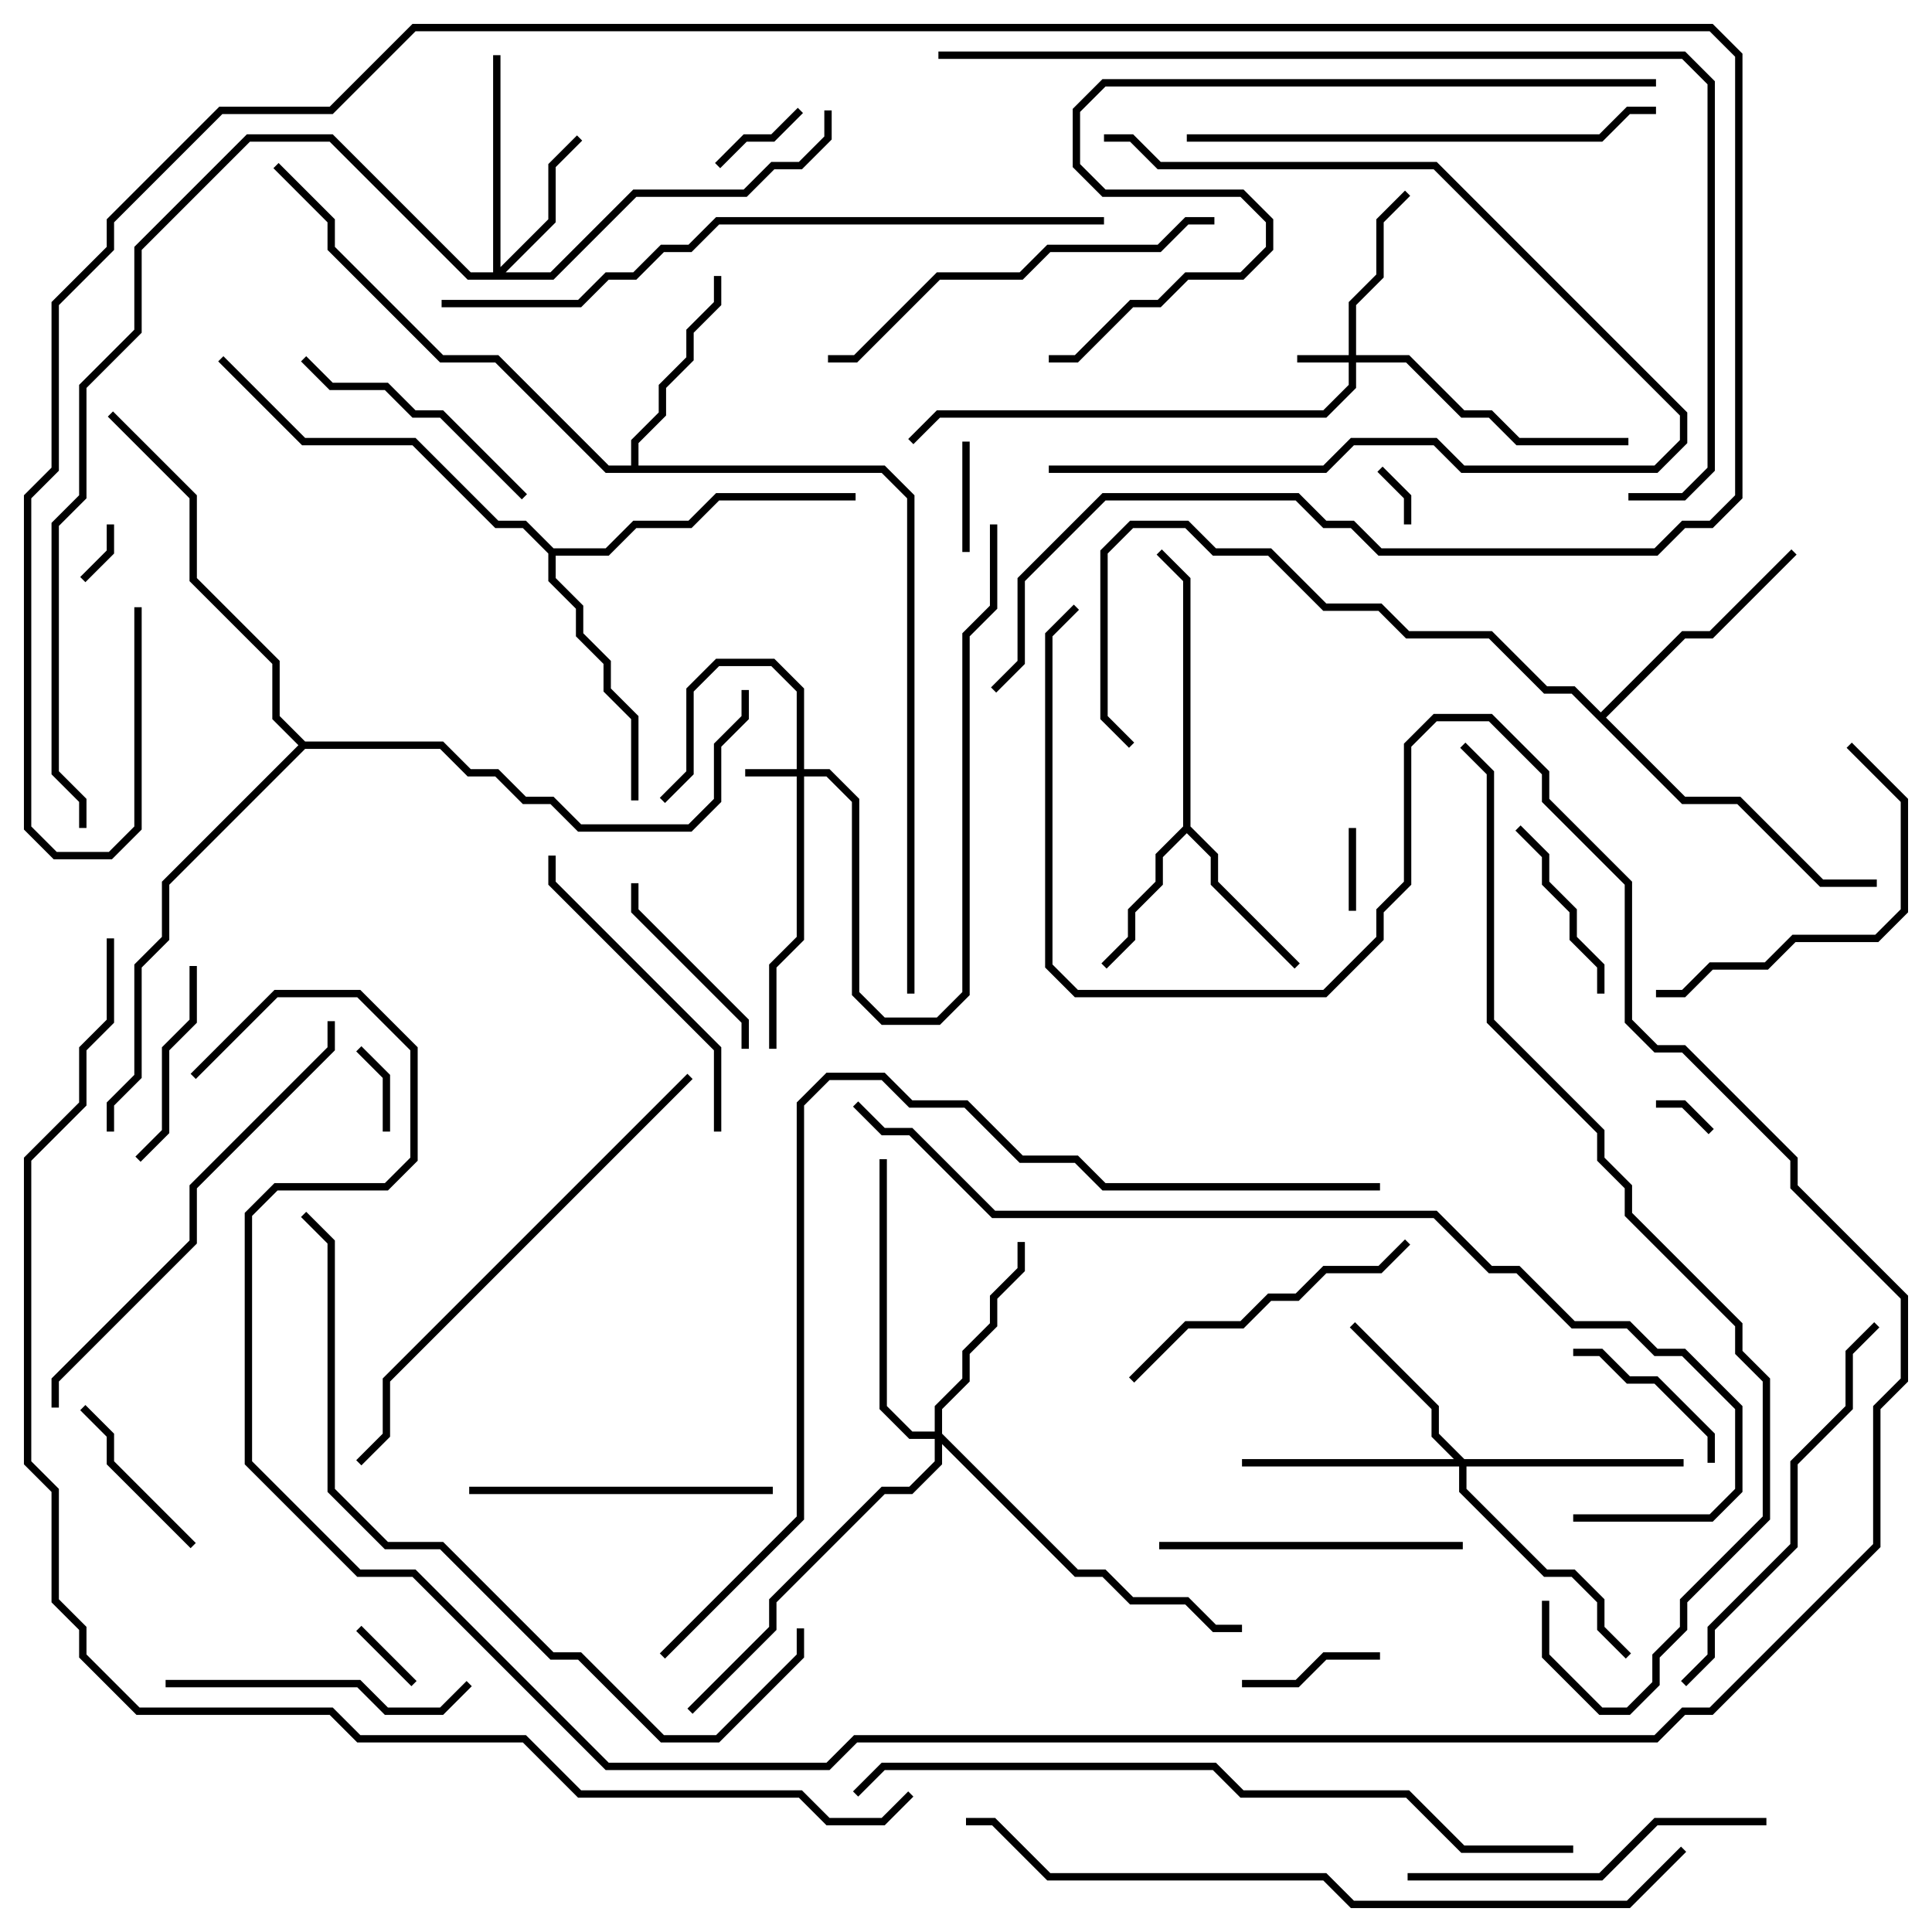 <svg version="1.1" width="105" height="105" xmlns="http://www.w3.org/2000/svg"><path d="M64.3,44.917L64.3,31.583L62.859,30.141L63.141,29.859L64.7,31.417L64.7,44.917L66.2,46.417L66.2,47.917L70.641,52.359L70.359,52.641L65.8,48.083L65.8,46.583L64.5,45.283L63.2,46.583L63.2,48.083L61.7,49.583L61.7,51.083L60.141,52.641L59.859,52.359L61.3,50.917L61.3,49.417L62.8,47.917L62.8,46.417z" stroke="none"/><path d="M34.3,25.3L34.3,23.917L35.8,22.417L35.8,20.917L37.3,19.417L37.3,17.917L38.8,16.417L38.8,15L39.2,15L39.2,16.583L37.7,18.083L37.7,19.583L36.2,21.083L36.2,22.583L34.7,24.083L34.7,25.3L48.083,25.3L49.7,26.917L49.7,54L49.3,54L49.3,27.083L47.917,25.7L32.917,25.7L26.917,19.7L23.917,19.7L17.8,13.583L17.8,12.083L14.859,9.141L15.141,8.859L18.2,11.917L18.2,13.417L24.083,19.3L27.083,19.3L33.083,25.3z" stroke="none"/><path d="M87,38.717L91.417,34.3L92.917,34.3L97.359,29.859L97.641,30.141L93.083,34.7L91.583,34.7L87.283,39L91.583,43.3L94.583,43.3L99.083,47.8L102,47.8L102,48.2L98.917,48.2L94.417,43.7L91.417,43.7L85.417,37.7L83.917,37.7L80.917,34.7L76.417,34.7L74.917,33.2L71.917,33.2L68.917,30.2L65.917,30.2L64.417,28.7L61.583,28.7L60.2,30.083L60.2,38.917L61.641,40.359L61.359,40.641L59.8,39.083L59.8,29.917L61.417,28.3L64.583,28.3L66.083,29.8L69.083,29.8L72.083,32.8L75.083,32.8L76.583,34.3L81.083,34.3L84.083,37.3L85.583,37.3z" stroke="none"/><path d="M30.083,29.8L32.917,29.8L34.417,28.3L37.417,28.3L38.917,26.8L46.5,26.8L46.5,27.2L39.083,27.2L37.583,28.7L34.583,28.7L33.083,30.2L30.2,30.2L30.2,31.417L31.7,32.917L31.7,34.417L33.2,35.917L33.2,37.417L34.7,38.917L34.7,43.5L34.3,43.5L34.3,39.083L32.8,37.583L32.8,36.083L31.3,34.583L31.3,33.083L29.8,31.583L29.8,30.083L28.417,28.7L26.917,28.7L22.417,24.2L16.417,24.2L11.859,19.641L12.141,19.359L16.583,23.8L22.583,23.8L27.083,28.3L28.583,28.3z" stroke="none"/><path d="M16.583,40.3L24.083,40.3L25.583,41.8L27.083,41.8L28.583,43.3L30.083,43.3L31.583,44.8L37.417,44.8L38.8,43.417L38.8,40.417L40.3,38.917L40.3,37.5L40.7,37.5L40.7,39.083L39.2,40.583L39.2,43.583L37.583,45.2L31.417,45.2L29.917,43.7L28.417,43.7L26.917,42.2L25.417,42.2L23.917,40.7L16.583,40.7L9.2,48.083L9.2,51.083L7.7,52.583L7.7,58.583L6.2,60.083L6.2,61.5L5.8,61.5L5.8,59.917L7.3,58.417L7.3,52.417L8.8,50.917L8.8,47.917L16.217,40.5L14.8,39.083L14.8,36.083L10.3,31.583L10.3,27.083L5.859,22.641L6.141,22.359L10.7,26.917L10.7,31.417L15.2,35.917L15.2,38.917z" stroke="none"/><path d="M43.3,41.8L43.3,37.583L41.917,36.2L39.083,36.2L37.7,37.583L37.7,42.083L36.141,43.641L35.859,43.359L37.3,41.917L37.3,37.417L38.917,35.8L42.083,35.8L43.7,37.417L43.7,41.8L45.083,41.8L46.7,43.417L46.7,53.917L48.083,55.3L50.917,55.3L52.3,53.917L52.3,34.417L53.8,32.917L53.8,28.5L54.2,28.5L54.2,33.083L52.7,34.583L52.7,54.083L51.083,55.7L47.917,55.7L46.3,54.083L46.3,43.583L44.917,42.2L43.7,42.2L43.7,51.083L42.2,52.583L42.2,57L41.8,57L41.8,52.417L43.3,50.917L43.3,42.2L40.5,42.2L40.5,41.8z" stroke="none"/><path d="M73.3,19.3L73.3,16.417L74.8,14.917L74.8,11.917L76.359,10.359L76.641,10.641L75.2,12.083L75.2,15.083L73.7,16.583L73.7,19.3L76.583,19.3L79.583,22.3L81.083,22.3L82.583,23.8L88.5,23.8L88.5,24.2L82.417,24.2L80.917,22.7L79.417,22.7L76.417,19.7L73.7,19.7L73.7,21.083L72.083,22.7L51.083,22.7L49.641,24.141L49.359,23.859L50.917,22.3L71.917,22.3L73.3,20.917L73.3,19.7L70.5,19.7L70.5,19.3z" stroke="none"/><path d="M26.8,14.8L26.8,3L27.2,3L27.2,14.517L29.8,11.917L29.8,8.917L31.359,7.359L31.641,7.641L30.2,9.083L30.2,12.083L27.483,14.8L29.917,14.8L34.417,10.3L40.417,10.3L41.917,8.8L43.417,8.8L44.8,7.417L44.8,6L45.2,6L45.2,7.583L43.583,9.2L42.083,9.2L40.583,10.7L34.583,10.7L30.083,15.2L25.417,15.2L17.917,7.7L13.583,7.7L7.7,13.583L7.7,18.083L4.7,21.083L4.7,27.083L3.2,28.583L3.2,41.917L4.7,43.417L4.7,45L4.3,45L4.3,43.583L2.8,42.083L2.8,28.417L4.3,26.917L4.3,20.917L7.3,17.917L7.3,13.417L13.417,7.3L18.083,7.3L25.583,14.8z" stroke="none"/><path d="M79.583,79.3L91.5,79.3L91.5,79.7L79.7,79.7L79.7,80.917L84.083,85.3L85.583,85.3L87.2,86.917L87.2,88.417L88.641,89.859L88.359,90.141L86.8,88.583L86.8,87.083L85.417,85.7L83.917,85.7L79.3,81.083L79.3,79.7L67.5,79.7L67.5,79.3L79.017,79.3L77.8,78.083L77.8,76.583L73.359,72.141L73.641,71.859L78.2,76.417L78.2,77.917z" stroke="none"/><path d="M50.8,77.8L50.8,76.417L52.3,74.917L52.3,73.417L53.8,71.917L53.8,70.417L55.3,68.917L55.3,67.5L55.7,67.5L55.7,69.083L54.2,70.583L54.2,72.083L52.7,73.583L52.7,75.083L51.2,76.583L51.2,77.917L58.583,85.3L60.083,85.3L61.583,86.8L64.583,86.8L66.083,88.3L67.5,88.3L67.5,88.7L65.917,88.7L64.417,87.2L61.417,87.2L59.917,85.7L58.417,85.7L51.2,78.483L51.2,79.583L49.583,81.2L48.083,81.2L42.2,87.083L42.2,88.583L37.641,93.141L37.359,92.859L41.8,88.417L41.8,86.917L47.917,80.8L49.417,80.8L50.8,79.417L50.8,78.2L49.417,78.2L47.8,76.583L47.8,63L48.2,63L48.2,76.417L49.583,77.8z" stroke="none"/><path d="M93.141,61.359L92.859,61.641L91.417,60.2L90,60.2L90,59.8L91.583,59.8z" stroke="none"/><path d="M76.7,28.5L76.3,28.5L76.3,27.083L74.859,25.641L75.141,25.359L76.7,26.917z" stroke="none"/><path d="M5.8,28.5L6.2,28.5L6.2,30.083L4.641,31.641L4.359,31.359L5.8,29.917z" stroke="none"/><path d="M19.359,88.641L19.641,88.359L22.641,91.359L22.359,91.641z" stroke="none"/><path d="M73.7,49.5L73.3,49.5L73.3,45L73.7,45z" stroke="none"/><path d="M21.2,61.5L20.8,61.5L20.8,58.583L19.359,57.141L19.641,56.859L21.2,58.417z" stroke="none"/><path d="M39.141,9.141L38.859,8.859L40.417,7.3L41.917,7.3L43.359,5.859L43.641,6.141L42.083,7.7L40.583,7.7z" stroke="none"/><path d="M52.7,30L52.3,30L52.3,24L52.7,24z" stroke="none"/><path d="M67.5,91.7L67.5,91.3L70.417,91.3L71.917,89.8L75,89.8L75,90.2L72.083,90.2L70.583,91.7z" stroke="none"/><path d="M4.359,76.641L4.641,76.359L6.2,77.917L6.2,79.417L10.641,83.859L10.359,84.141L5.8,79.583L5.8,78.083z" stroke="none"/><path d="M93.2,79.5L92.8,79.5L92.8,78.083L89.917,75.2L88.417,75.2L86.917,73.7L85.5,73.7L85.5,73.3L87.083,73.3L88.583,74.8L90.083,74.8L93.2,77.917z" stroke="none"/><path d="M87.2,54L86.8,54L86.8,52.583L85.3,51.083L85.3,49.583L83.8,48.083L83.8,46.583L82.359,45.141L82.641,44.859L84.2,46.417L84.2,47.917L85.7,49.417L85.7,50.917L87.2,52.417z" stroke="none"/><path d="M34.3,48L34.7,48L34.7,49.417L40.7,55.417L40.7,57L40.3,57L40.3,55.583L34.3,49.583z" stroke="none"/><path d="M10.3,52.5L10.7,52.5L10.7,55.583L9.2,57.083L9.2,61.583L7.641,63.141L7.359,62.859L8.8,61.417L8.8,56.917L10.3,55.417z" stroke="none"/><path d="M16.359,19.641L16.641,19.359L18.083,20.8L21.083,20.8L22.583,22.3L24.083,22.3L28.641,26.859L28.359,27.141L23.917,22.7L22.417,22.7L20.917,21.2L17.917,21.2z" stroke="none"/><path d="M9,91.7L9,91.3L19.583,91.3L21.083,92.8L23.917,92.8L25.359,91.359L25.641,91.641L24.083,93.2L20.917,93.2L19.417,91.7z" stroke="none"/><path d="M63,84.2L63,83.8L79.5,83.8L79.5,84.2z" stroke="none"/><path d="M25.5,81.2L25.5,80.8L42,80.8L42,81.2z" stroke="none"/><path d="M76.359,67.359L76.641,67.641L75.083,69.2L72.083,69.2L70.583,70.7L69.083,70.7L67.583,72.2L64.583,72.2L61.641,75.141L61.359,74.859L64.417,71.8L67.417,71.8L68.917,70.3L70.417,70.3L71.917,68.8L74.917,68.8z" stroke="none"/><path d="M100.359,40.641L100.641,40.359L103.7,43.417L103.7,49.583L102.083,51.2L97.583,51.2L96.083,52.7L93.083,52.7L91.583,54.2L90,54.2L90,53.8L91.417,53.8L92.917,52.3L95.917,52.3L97.417,50.8L101.917,50.8L103.3,49.417L103.3,43.583z" stroke="none"/><path d="M39.2,61.5L38.8,61.5L38.8,57.083L29.8,48.083L29.8,46.5L30.2,46.5L30.2,47.917L39.2,56.917z" stroke="none"/><path d="M57,25.7L57,25.3L71.917,25.3L73.417,23.8L78.083,23.8L79.583,25.3L89.917,25.3L91.3,23.917L91.3,22.583L77.917,9.2L62.917,9.2L61.417,7.7L60,7.7L60,7.3L61.583,7.3L63.083,8.8L78.083,8.8L91.7,22.417L91.7,24.083L90.083,25.7L79.417,25.7L77.917,24.2L73.583,24.2L72.083,25.7z" stroke="none"/><path d="M96,98.8L96,99.2L90.083,99.2L87.083,102.2L76.5,102.2L76.5,101.8L86.917,101.8L89.917,98.8z" stroke="none"/><path d="M101.859,71.859L102.141,72.141L100.7,73.583L100.7,76.583L97.7,79.583L97.7,84.083L93.2,88.583L93.2,90.083L91.641,91.641L91.359,91.359L92.8,89.917L92.8,88.417L97.3,83.917L97.3,79.417L100.3,76.417L100.3,73.417z" stroke="none"/><path d="M45,19.7L45,19.3L46.417,19.3L50.917,14.8L55.417,14.8L56.917,13.3L62.917,13.3L64.417,11.8L66,11.8L66,12.2L64.583,12.2L63.083,13.7L57.083,13.7L55.583,15.2L51.083,15.2L46.583,19.7z" stroke="none"/><path d="M64.5,7.7L64.5,7.3L86.917,7.3L88.417,5.8L90,5.8L90,6.2L88.583,6.2L87.083,7.7z" stroke="none"/><path d="M17.8,55.5L18.2,55.5L18.2,57.083L10.7,64.583L10.7,67.583L3.2,75.083L3.2,76.5L2.8,76.5L2.8,74.917L10.3,67.417L10.3,64.417L17.8,56.917z" stroke="none"/><path d="M37.359,58.359L37.641,58.641L21.2,75.083L21.2,78.083L19.641,79.641L19.359,79.359L20.8,77.917L20.8,74.917z" stroke="none"/><path d="M43.3,88.5L43.7,88.5L43.7,90.083L39.083,94.7L35.917,94.7L31.417,90.2L29.917,90.2L23.917,84.2L20.917,84.2L17.8,81.083L17.8,67.583L16.359,66.141L16.641,65.859L18.2,67.417L18.2,80.917L21.083,83.8L24.083,83.8L30.083,89.8L31.583,89.8L36.083,94.3L38.917,94.3L43.3,89.917z" stroke="none"/><path d="M90,4.3L90,4.7L60.083,4.7L58.7,6.083L58.7,8.917L60.083,10.3L67.583,10.3L69.2,11.917L69.2,13.583L67.583,15.2L64.583,15.2L63.083,16.7L61.583,16.7L58.583,19.7L57,19.7L57,19.3L58.417,19.3L61.417,16.3L62.917,16.3L64.417,14.8L67.417,14.8L68.8,13.417L68.8,12.083L67.417,10.7L59.917,10.7L58.3,9.083L58.3,5.917L59.917,4.3z" stroke="none"/><path d="M60,11.8L60,12.2L39.083,12.2L37.583,13.7L36.083,13.7L34.583,15.2L33.083,15.2L31.583,16.7L24,16.7L24,16.3L31.417,16.3L32.917,14.8L34.417,14.8L35.917,13.3L37.417,13.3L38.917,11.8z" stroke="none"/><path d="M91.359,100.359L91.641,100.641L88.583,103.7L73.417,103.7L71.917,102.2L56.917,102.2L53.917,99.2L52.5,99.2L52.5,98.8L54.083,98.8L57.083,101.8L72.083,101.8L73.583,103.3L88.417,103.3z" stroke="none"/><path d="M85.5,100.3L85.5,100.7L79.417,100.7L76.417,97.7L67.417,97.7L65.917,96.2L48.083,96.2L46.641,97.641L46.359,97.359L47.917,95.8L66.083,95.8L67.583,97.3L76.583,97.3L79.583,100.3z" stroke="none"/><path d="M88.5,27.2L88.5,26.8L91.417,26.8L92.8,25.417L92.8,4.583L91.417,3.2L51,3.2L51,2.8L91.583,2.8L93.2,4.417L93.2,25.583L91.583,27.2z" stroke="none"/><path d="M85.5,82.7L85.5,82.3L92.917,82.3L94.3,80.917L94.3,76.583L91.417,73.7L89.917,73.7L88.417,72.2L85.417,72.2L82.417,69.2L80.917,69.2L77.917,66.2L53.917,66.2L49.417,61.7L47.917,61.7L46.359,60.141L46.641,59.859L48.083,61.3L49.583,61.3L54.083,65.8L78.083,65.8L81.083,68.8L82.583,68.8L85.583,71.8L88.583,71.8L90.083,73.3L91.583,73.3L94.7,76.417L94.7,81.083L93.083,82.7z" stroke="none"/><path d="M75,64.3L75,64.7L59.917,64.7L58.417,63.2L55.417,63.2L52.417,60.2L49.417,60.2L47.917,58.7L45.083,58.7L43.7,60.083L43.7,82.583L36.141,90.141L35.859,89.859L43.3,82.417L43.3,59.917L44.917,58.3L48.083,58.3L49.583,59.8L52.583,59.8L55.583,62.8L58.583,62.8L60.083,64.3z" stroke="none"/><path d="M83.8,87L84.2,87L84.2,89.917L87.083,92.8L88.417,92.8L89.8,91.417L89.8,89.917L91.3,88.417L91.3,86.917L95.8,82.417L95.8,75.083L94.3,73.583L94.3,72.083L88.3,66.083L88.3,64.583L86.8,63.083L86.8,61.583L80.8,55.583L80.8,42.083L79.359,40.641L79.641,40.359L81.2,41.917L81.2,55.417L87.2,61.417L87.2,62.917L88.7,64.417L88.7,65.917L94.7,71.917L94.7,73.417L96.2,74.917L96.2,82.583L91.7,87.083L91.7,88.583L90.2,90.083L90.2,91.583L88.583,93.2L86.917,93.2L83.8,90.083z" stroke="none"/><path d="M54.141,37.641L53.859,37.359L55.3,35.917L55.3,31.417L59.917,26.8L70.583,26.8L72.083,28.3L73.583,28.3L75.083,29.8L89.917,29.8L91.417,28.3L92.917,28.3L94.3,26.917L94.3,3.083L92.917,1.7L22.583,1.7L18.083,6.2L12.083,6.2L6.2,12.083L6.2,13.583L3.2,16.583L3.2,25.583L1.7,27.083L1.7,44.917L3.083,46.3L5.917,46.3L7.3,44.917L7.3,33L7.7,33L7.7,45.083L6.083,46.7L2.917,46.7L1.3,45.083L1.3,26.917L2.8,25.417L2.8,16.417L5.8,13.417L5.8,11.917L11.917,5.8L17.917,5.8L22.417,1.3L93.083,1.3L94.7,2.917L94.7,27.083L93.083,28.7L91.583,28.7L90.083,30.2L74.917,30.2L73.417,28.7L71.917,28.7L70.417,27.2L60.083,27.2L55.7,31.583L55.7,36.083z" stroke="none"/><path d="M10.641,58.641L10.359,58.359L14.917,53.8L19.583,53.8L22.7,56.917L22.7,63.083L21.083,64.7L15.083,64.7L13.7,66.083L13.7,79.417L19.583,85.3L22.583,85.3L33.083,95.8L44.917,95.8L46.417,94.3L89.917,94.3L91.417,92.8L92.917,92.8L101.8,83.917L101.8,76.417L103.3,74.917L103.3,70.583L97.3,64.583L97.3,63.083L91.417,57.2L89.917,57.2L88.3,55.583L88.3,48.083L83.8,43.583L83.8,42.083L80.917,39.2L78.083,39.2L76.7,40.583L76.7,48.083L75.2,49.583L75.2,51.083L72.083,54.2L58.417,54.2L56.8,52.583L56.8,34.417L58.359,32.859L58.641,33.141L57.2,34.583L57.2,52.417L58.583,53.8L71.917,53.8L74.8,50.917L74.8,49.417L76.3,47.917L76.3,40.417L77.917,38.8L81.083,38.8L84.2,41.917L84.2,43.417L88.7,47.917L88.7,55.417L90.083,56.8L91.583,56.8L97.7,62.917L97.7,64.417L103.7,70.417L103.7,75.083L102.2,76.583L102.2,84.083L93.083,93.2L91.583,93.2L90.083,94.7L46.583,94.7L45.083,96.2L32.917,96.2L22.417,85.7L19.417,85.7L13.3,79.583L13.3,65.917L14.917,64.3L20.917,64.3L22.3,62.917L22.3,57.083L19.417,54.2L15.083,54.2z" stroke="none"/><path d="M5.8,51L6.2,51L6.2,55.583L4.7,57.083L4.7,60.083L1.7,63.083L1.7,79.417L3.2,80.917L3.2,86.917L4.7,88.417L4.7,89.917L7.583,92.8L18.083,92.8L19.583,94.3L28.583,94.3L31.583,97.3L43.583,97.3L45.083,98.8L47.917,98.8L49.359,97.359L49.641,97.641L48.083,99.2L44.917,99.2L43.417,97.7L31.417,97.7L28.417,94.7L19.417,94.7L17.917,93.2L7.417,93.2L4.3,90.083L4.3,88.583L2.8,87.083L2.8,81.083L1.3,79.583L1.3,62.917L4.3,59.917L4.3,56.917L5.8,55.417z" stroke="none"/></svg>